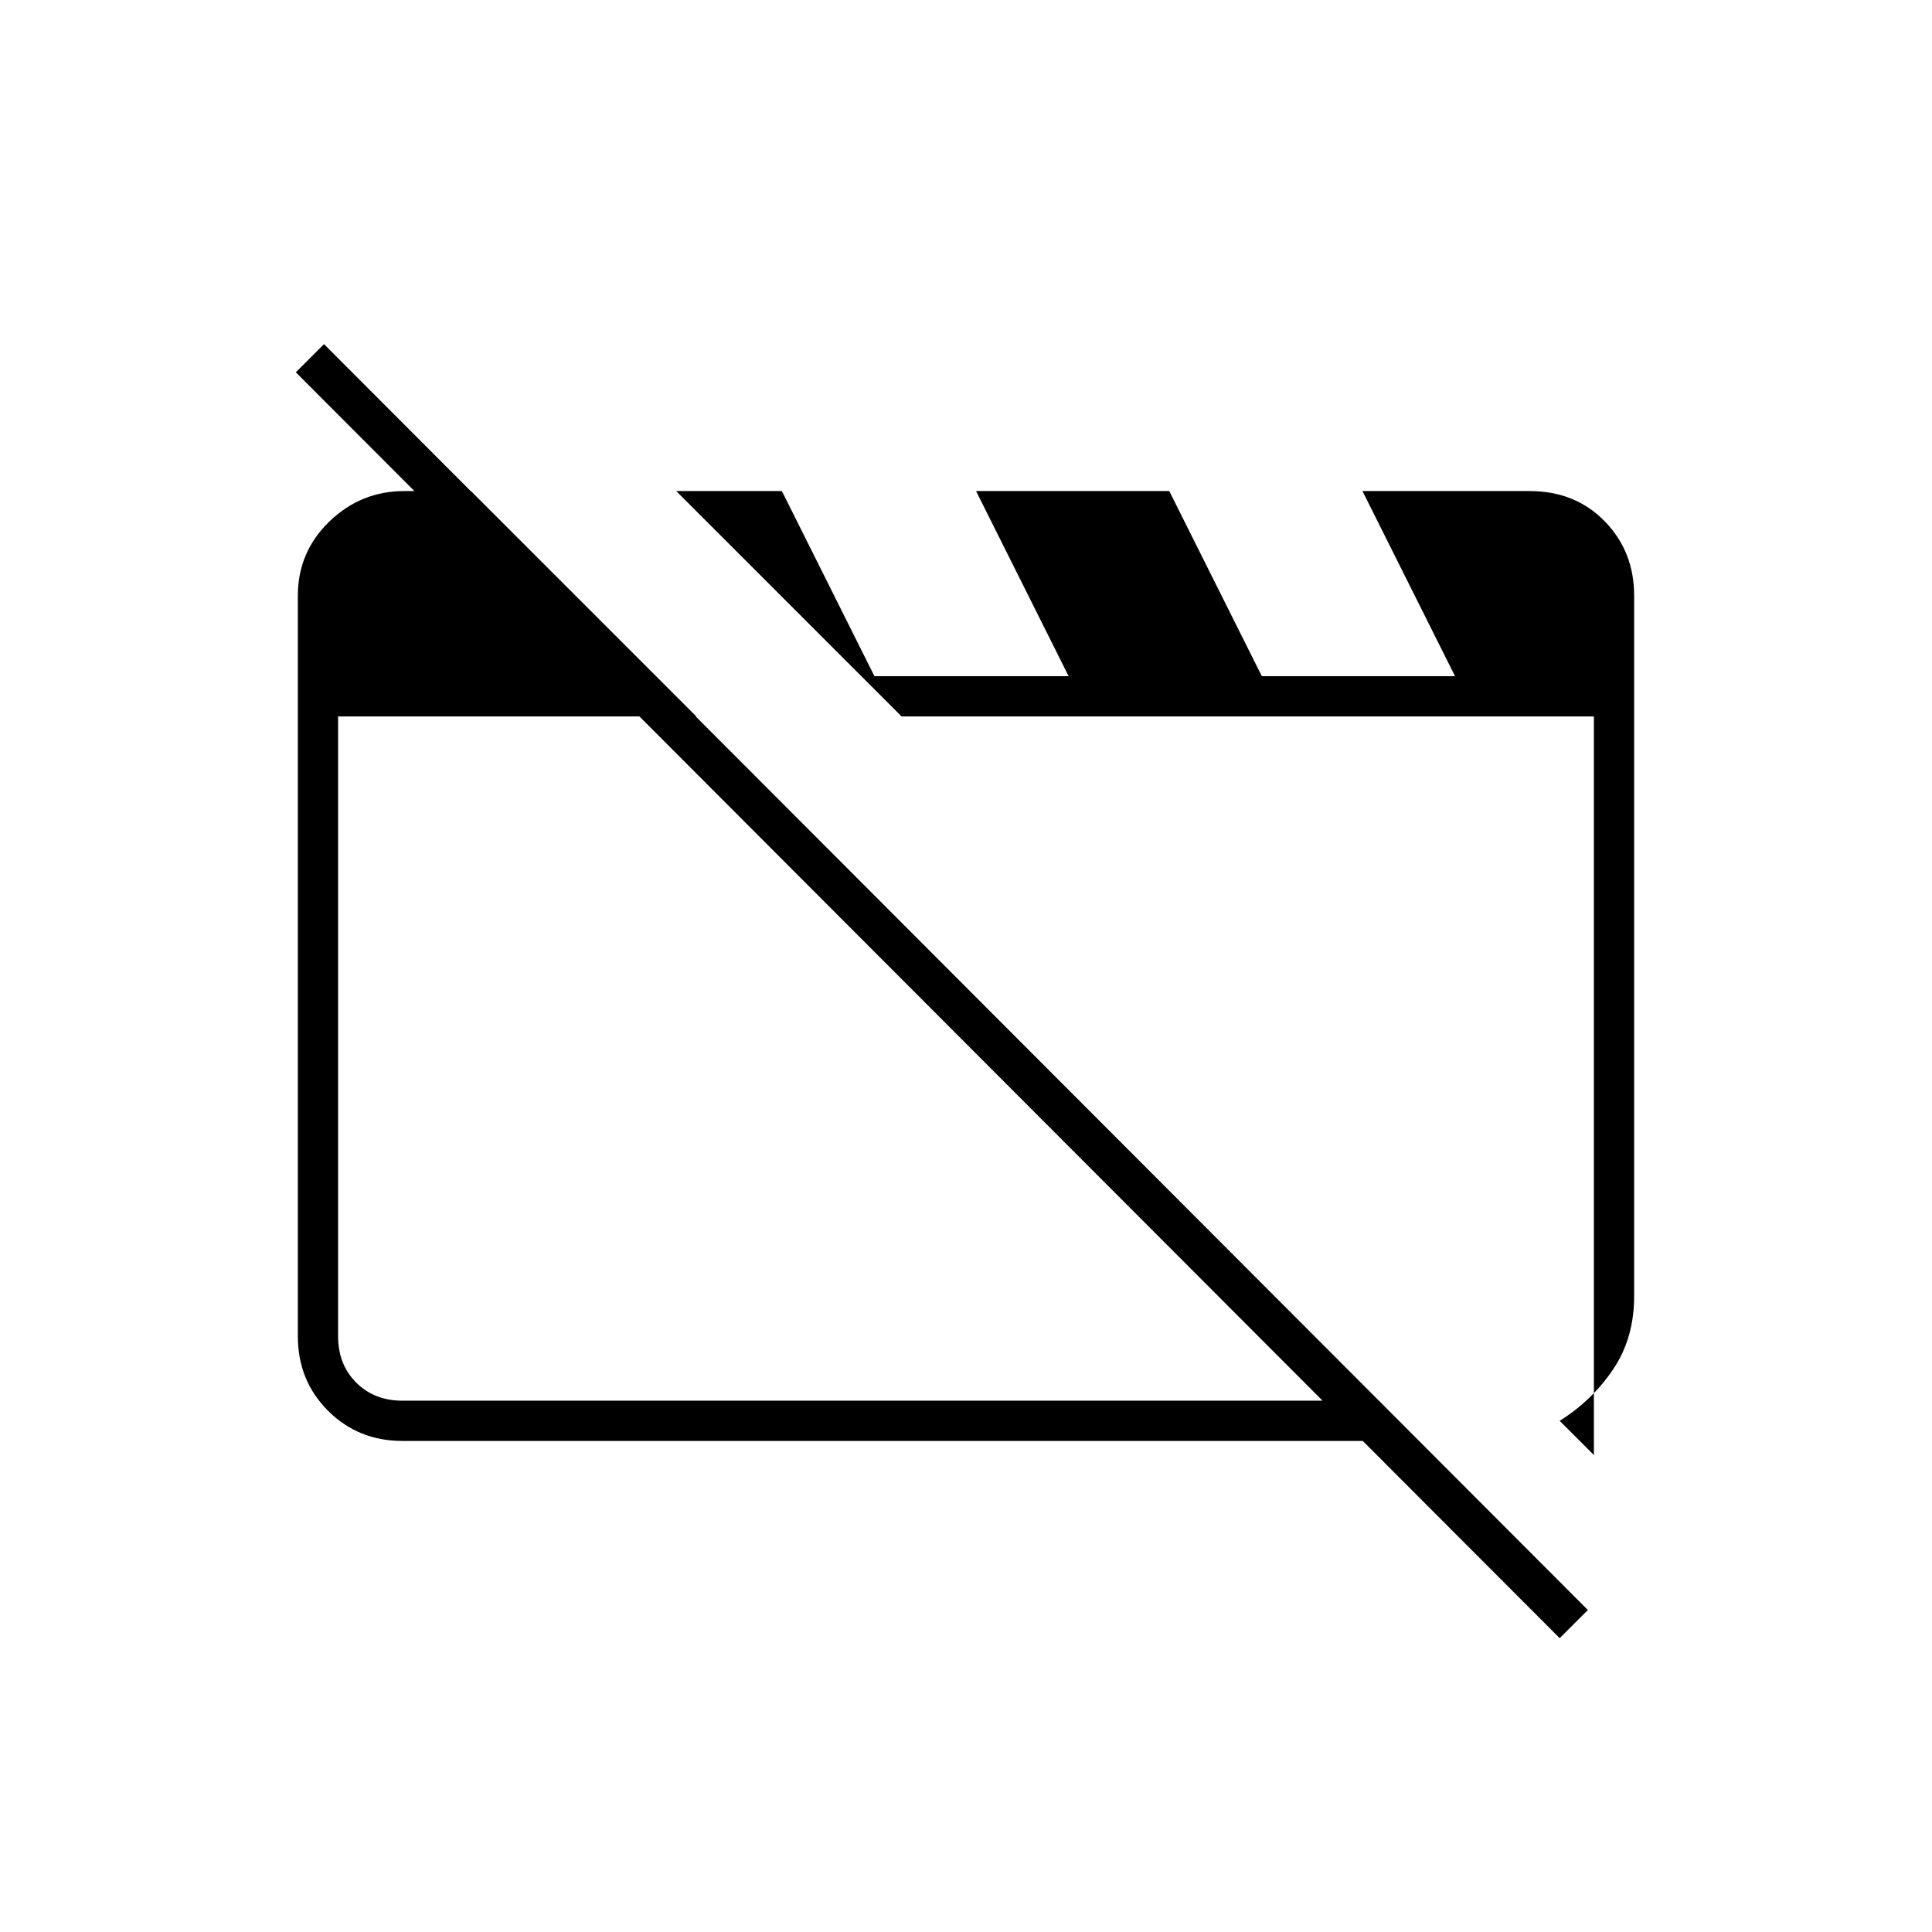 <svg xmlns="http://www.w3.org/2000/svg" height="20" viewBox="0 -960 960 960" width="20"><path d="M200-244q-22 0-37-15t-15-37v-368q0-21.7 15.65-36.85Q179.3-716 201-716h33l112 112H168v308q0 14 9 23t23 9h485.2l19.8 20H200Zm575-10 17 17v-367H448L336-716h52.51L441-611l-13-13h103l-46-92h96l46 92h96l-46-92h83q22.7 0 37.35 15Q812-686 812-664v348q0 21-10.5 36.5T775-254Zm0 108L147-775l14-14 628 629-14 14ZM487-434Zm134 13Z"/></svg>